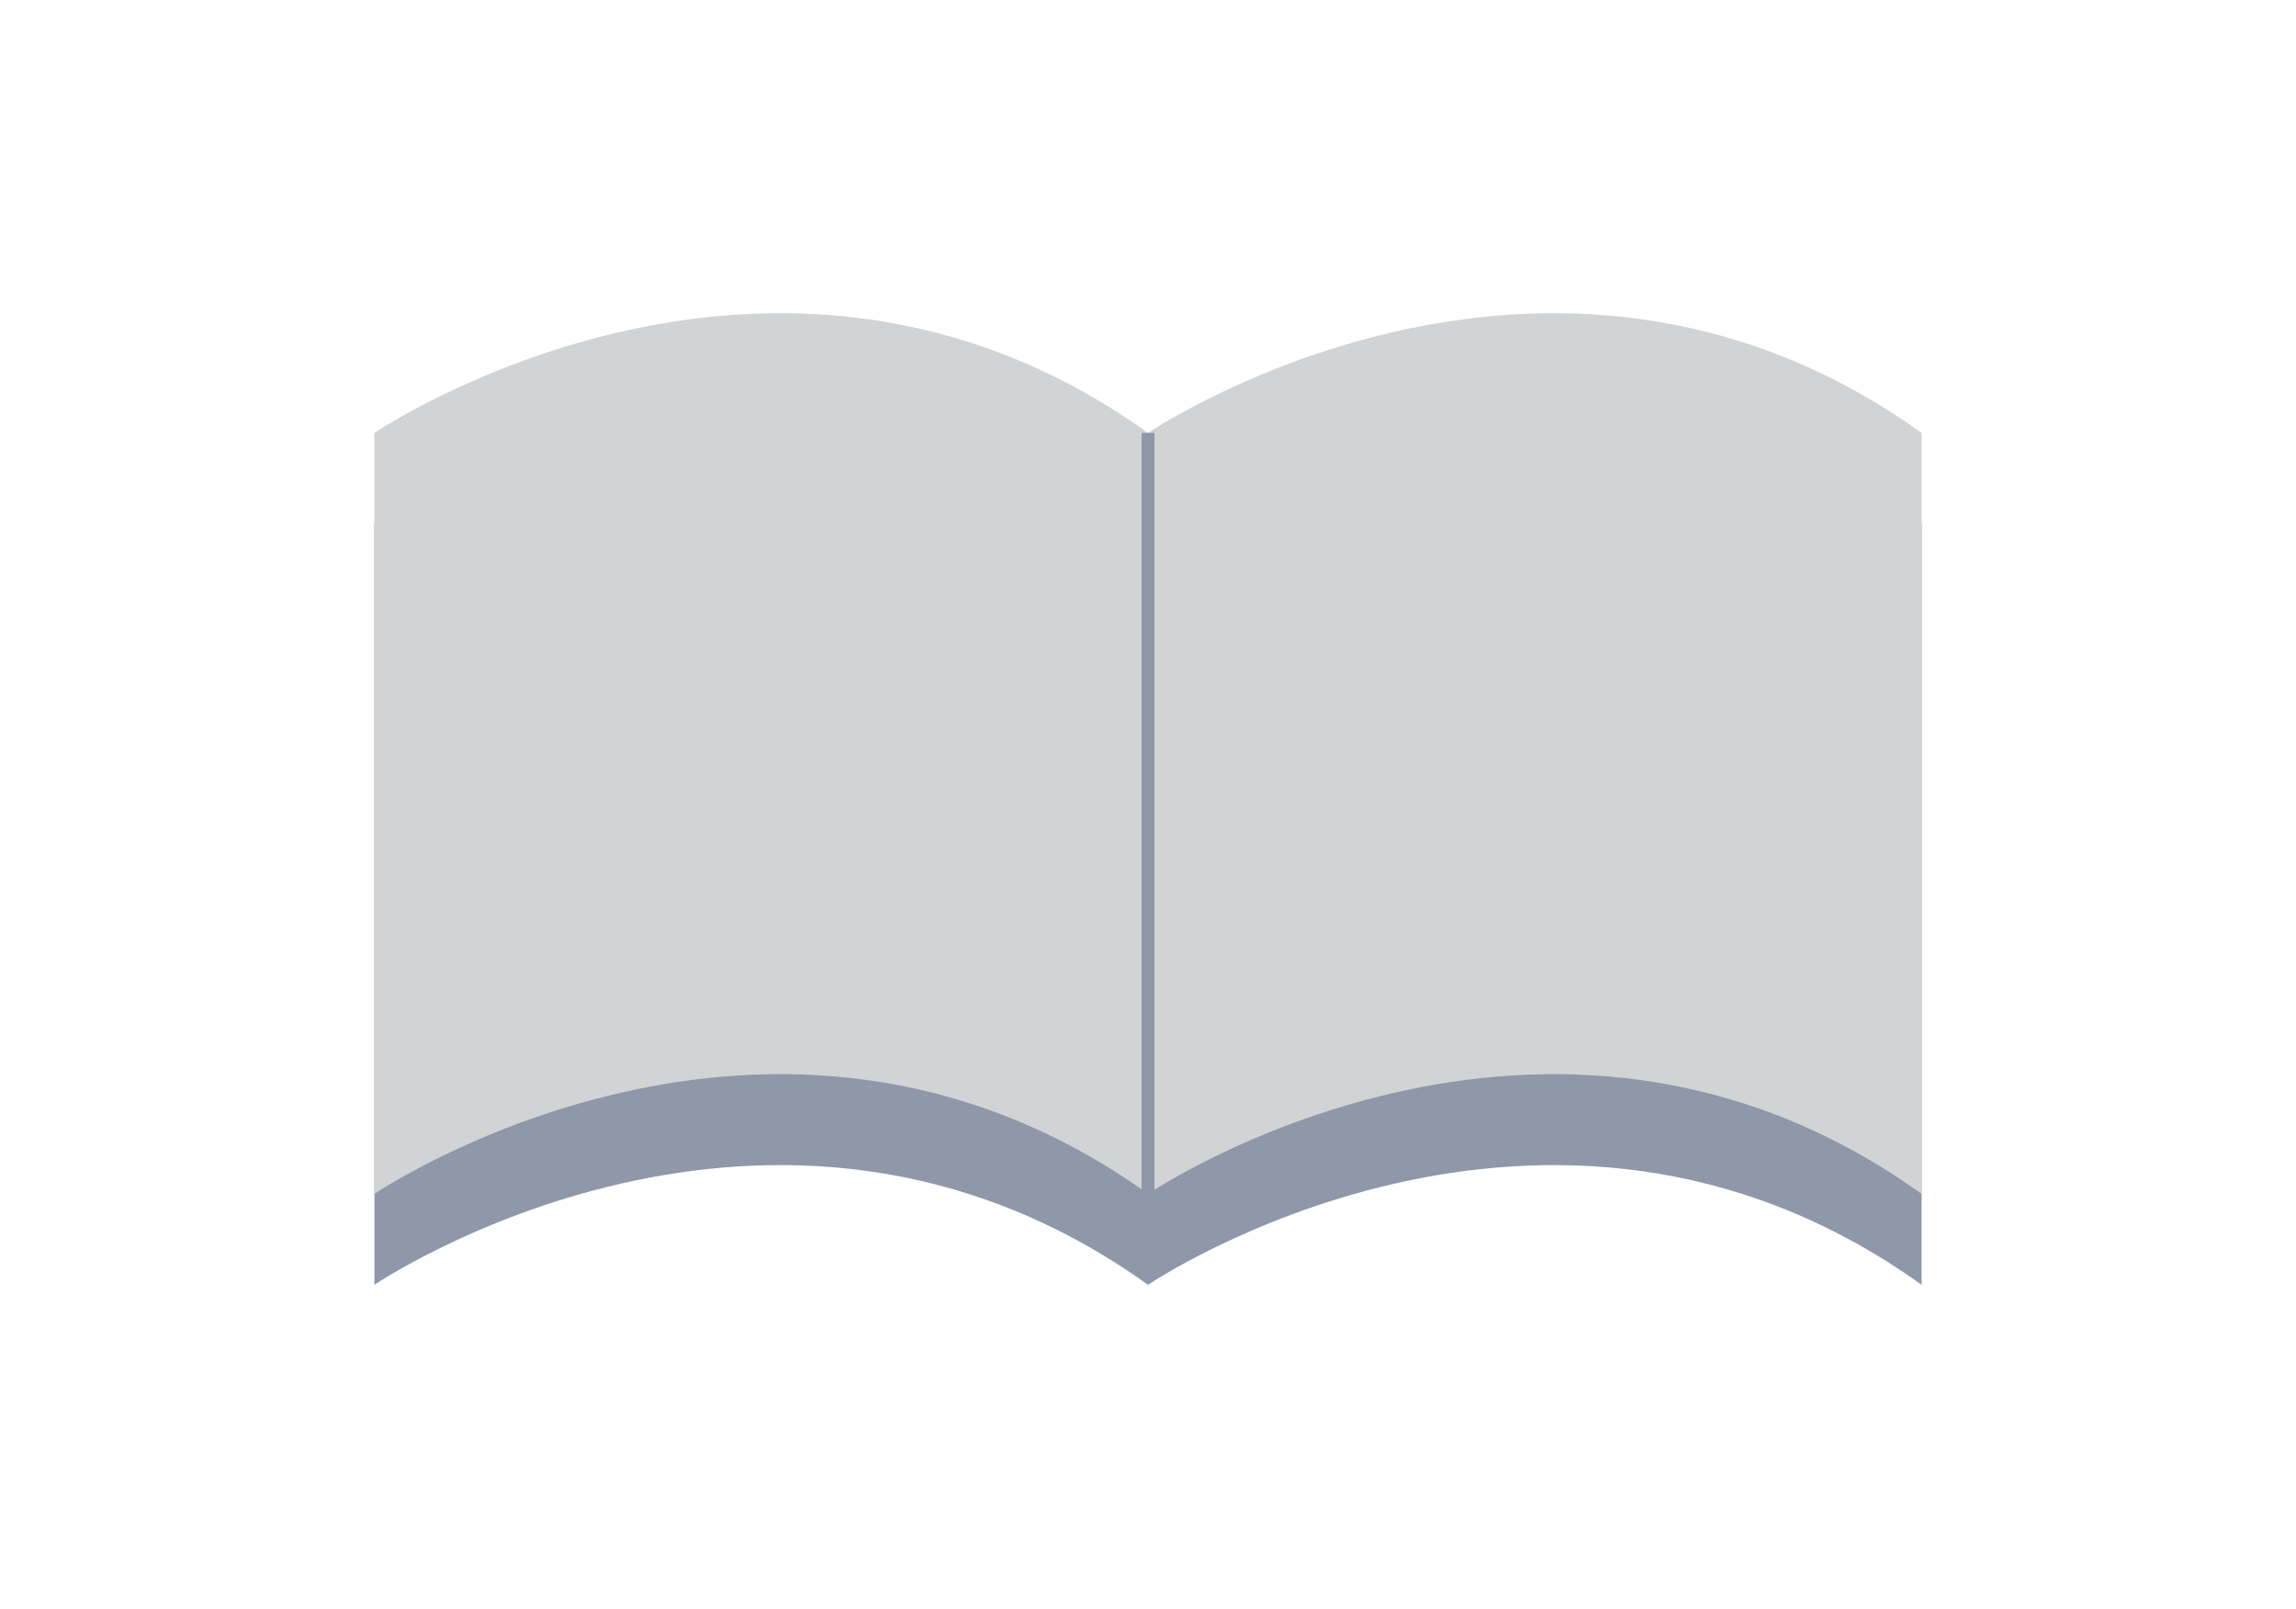 <?xml version="1.0" encoding="utf-8"?>
<!-- Generator: Adobe Illustrator 17.0.0, SVG Export Plug-In . SVG Version: 6.00 Build 0)  -->
<!DOCTYPE svg PUBLIC "-//W3C//DTD SVG 1.1//EN" "http://www.w3.org/Graphics/SVG/1.1/DTD/svg11.dtd">
<svg version="1.1" id="Layer_1" xmlns="http://www.w3.org/2000/svg" xmlns:xlink="http://www.w3.org/1999/xlink" x="0px" y="0px"
	 width="178.333px" height="125px" viewBox="0 0 178.333 125" enable-background="new 0 0 178.333 125" xml:space="preserve">
<path fill="#8E98A8" d="M89.167,40.691c-29.201-20.923-60.087,0-60.087,0v59.104c0,0,30.886-20.923,60.087,0
	c0,0,30.886-20.923,60.087,0V40.691C120.052,19.768,89.167,40.691,89.167,40.691z"/>
<path fill="#D1D3D4" d="M89.167,33.629c-29.201-20.923-60.087,0-60.087,0v59.104c0,0,30.886-20.923,60.087,0
	c0,0,30.886-20.923,60.087,0V33.629C120.052,12.706,89.167,33.629,89.167,33.629z"/>
<line fill="none" stroke="#8E98A8" stroke-miterlimit="10" x1="89.167" y1="33.629" x2="89.167" y2="92.733"/>
</svg>
